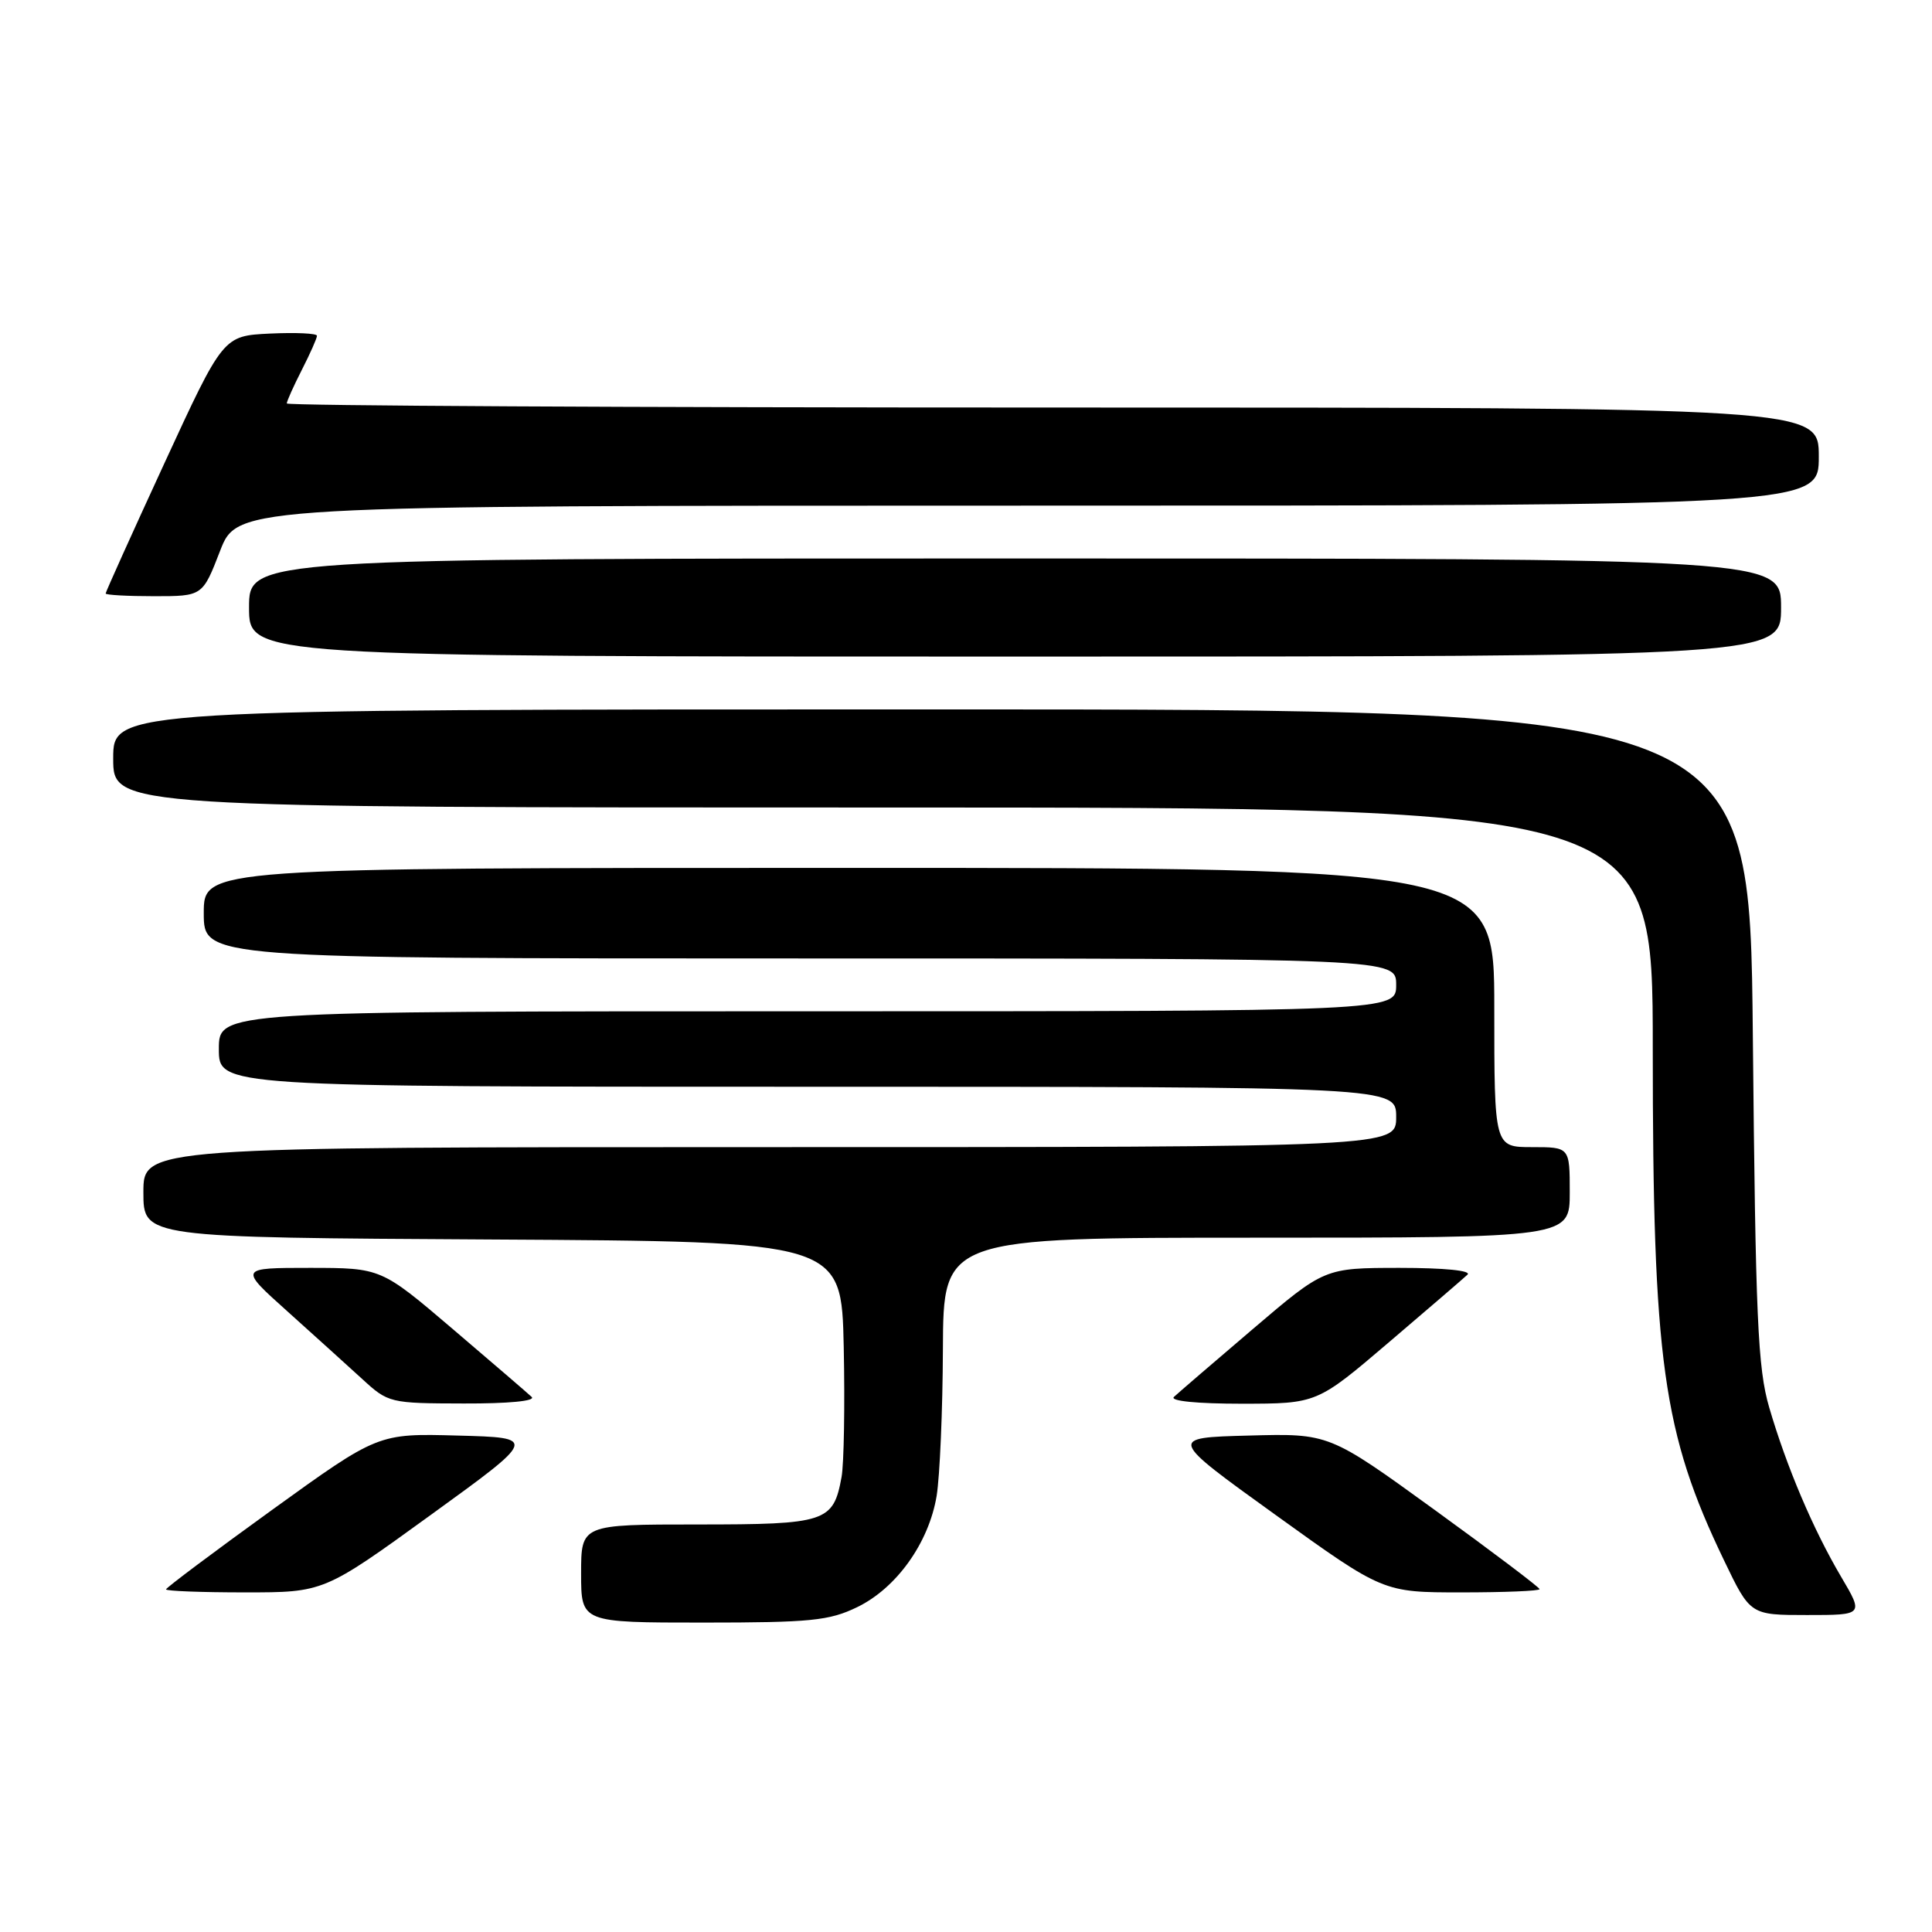 <?xml version="1.0" encoding="UTF-8" standalone="no"?>
<!DOCTYPE svg PUBLIC "-//W3C//DTD SVG 1.1//EN" "http://www.w3.org/Graphics/SVG/1.1/DTD/svg11.dtd" >
<svg xmlns="http://www.w3.org/2000/svg" xmlns:xlink="http://www.w3.org/1999/xlink" version="1.1" viewBox="0 0 256 256">
 <g >
 <path fill="currentColor"
d=" M 113.57 212.96 C 118.79 210.44 123.08 204.43 124.11 198.21 C 124.53 195.62 124.91 186.86 124.94 178.75 C 125.00 164.00 125.00 164.00 166.50 164.00 C 208.00 164.00 208.00 164.00 208.00 158.00 C 208.00 152.00 208.00 152.00 203.00 152.00 C 198.00 152.00 198.00 152.00 198.00 133.50 C 198.00 115.00 198.00 115.00 112.50 115.00 C 27.00 115.00 27.00 115.00 27.00 121.00 C 27.00 127.00 27.00 127.00 106.00 127.00 C 185.00 127.00 185.00 127.00 185.00 130.50 C 185.00 134.00 185.00 134.00 107.00 134.00 C 29.00 134.00 29.00 134.00 29.00 139.00 C 29.00 144.00 29.00 144.00 107.00 144.00 C 185.00 144.00 185.00 144.00 185.00 148.00 C 185.00 152.00 185.00 152.00 102.00 152.00 C 19.00 152.00 19.00 152.00 19.00 157.99 C 19.00 163.98 19.00 163.98 65.25 164.24 C 111.50 164.50 111.50 164.50 111.80 178.50 C 111.96 186.20 111.83 193.95 111.51 195.72 C 110.42 201.69 109.47 202.00 92.43 202.00 C 77.00 202.00 77.00 202.00 77.00 208.50 C 77.00 215.00 77.00 215.00 93.18 215.00 C 107.42 215.00 109.88 214.75 113.57 212.96 Z  M 243.95 208.92 C 240.24 202.63 236.73 194.36 234.43 186.50 C 232.91 181.30 232.62 174.73 232.26 137.25 C 231.85 94.00 231.85 94.00 123.43 94.00 C 15.00 94.00 15.00 94.00 15.00 100.50 C 15.00 107.00 15.00 107.00 117.00 107.00 C 219.00 107.00 219.00 107.00 219.00 138.93 C 219.00 180.38 220.32 189.86 228.44 206.75 C 231.92 214.00 231.92 214.00 239.44 214.00 C 246.95 214.00 246.95 214.00 243.95 208.92 Z  M 57.06 200.75 C 71.21 190.50 71.21 190.50 60.65 190.22 C 50.10 189.93 50.10 189.93 36.05 200.07 C 28.32 205.65 22.00 210.39 22.00 210.60 C 22.00 210.82 26.70 211.00 32.45 211.00 C 42.91 211.00 42.91 211.00 57.06 200.75 Z  M 204.00 210.57 C 204.00 210.34 197.73 205.60 190.06 200.04 C 176.11 189.93 176.11 189.93 165.46 190.22 C 154.80 190.50 154.80 190.50 169.04 200.75 C 183.28 211.00 183.28 211.00 193.64 211.00 C 199.34 211.00 204.00 210.81 204.00 210.57 Z  M 70.45 185.10 C 69.93 184.61 65.22 180.56 60.00 176.11 C 50.50 168.01 50.50 168.01 41.08 168.00 C 31.66 168.00 31.66 168.00 38.07 173.75 C 41.59 176.91 46.05 180.95 47.99 182.72 C 51.45 185.90 51.65 185.95 61.45 185.97 C 67.37 185.99 71.02 185.64 70.45 185.10 Z  M 184.00 177.89 C 189.22 173.44 193.93 169.39 194.45 168.90 C 195.02 168.36 191.37 168.00 185.45 168.00 C 175.50 168.01 175.50 168.01 166.00 176.11 C 160.78 180.56 156.07 184.61 155.55 185.10 C 154.98 185.64 158.63 186.00 164.55 186.00 C 174.50 185.99 174.50 185.99 184.00 177.89 Z  M 236.00 80.50 C 236.00 74.00 236.00 74.00 134.50 74.00 C 33.00 74.00 33.00 74.00 33.00 80.50 C 33.00 87.00 33.00 87.00 134.50 87.00 C 236.00 87.00 236.00 87.00 236.00 80.50 Z  M 29.16 73.00 C 31.49 67.00 31.49 67.00 136.24 67.00 C 241.00 67.00 241.00 67.00 241.00 60.50 C 241.00 54.00 241.00 54.00 139.50 54.00 C 83.67 54.00 38.00 53.76 38.00 53.46 C 38.00 53.16 38.90 51.16 40.00 49.00 C 41.10 46.84 42.00 44.82 42.00 44.49 C 42.00 44.17 39.20 44.04 35.78 44.20 C 29.57 44.50 29.57 44.50 21.78 61.39 C 17.50 70.67 14.00 78.44 14.00 78.64 C 14.00 78.84 16.89 79.00 20.42 79.00 C 26.84 79.00 26.84 79.00 29.16 73.00 Z "/>
</g>
</svg>